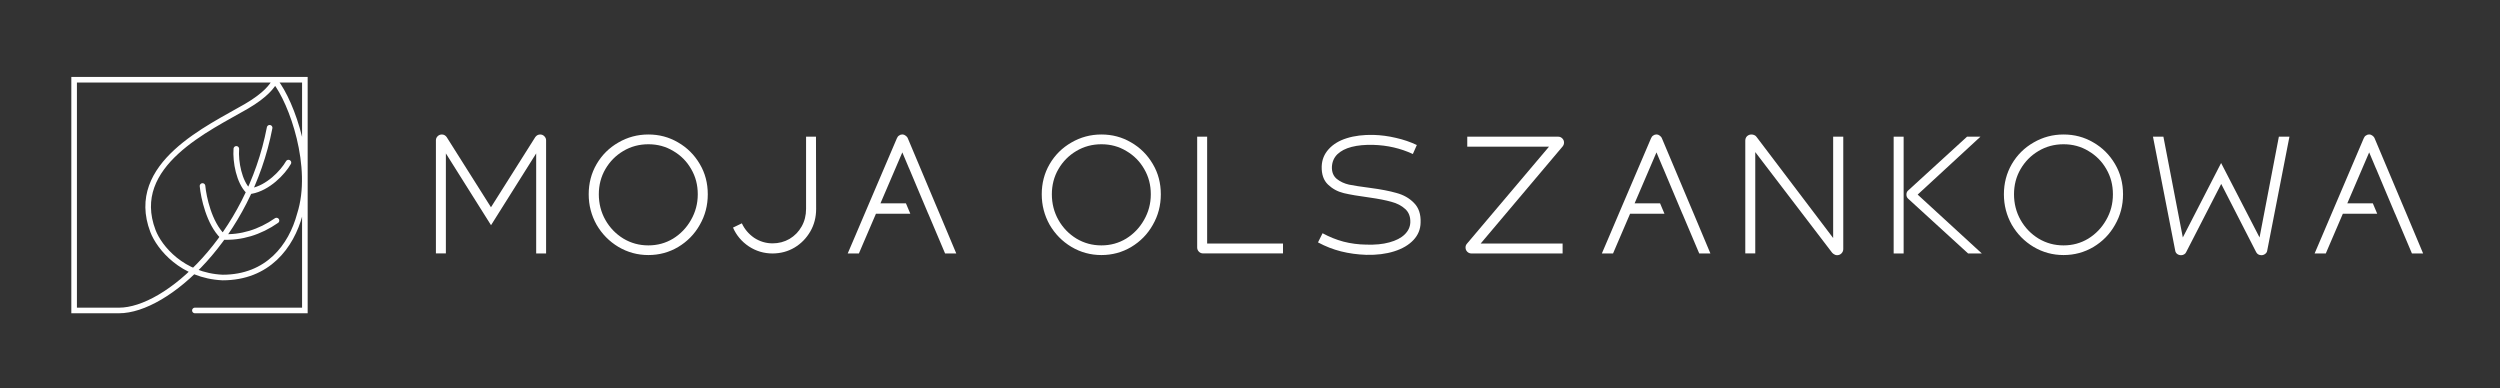 <svg width="354" height="55" viewBox="0 0 354 55" fill="none" xmlns="http://www.w3.org/2000/svg">
<rect x="0" y="0" width="354" height="55" fill="#333333" stroke="none"/>
<path d="M77.327 19.872V35.892H75.923V21.723L69.53 31.889L63.136 21.723V35.884H61.725V19.872C61.725 19.649 61.804 19.455 61.97 19.289C62.136 19.123 62.337 19.044 62.575 19.044C62.841 19.044 63.064 19.167 63.244 19.404L69.522 29.347L75.801 19.404C75.981 19.167 76.211 19.044 76.492 19.044C76.715 19.044 76.909 19.123 77.075 19.289C77.241 19.455 77.327 19.642 77.327 19.872Z" fill="white"/>
<path d="M99.085 23.22C98.322 21.924 97.299 20.902 96.003 20.16C94.722 19.411 93.339 19.044 91.806 19.044C90.272 19.044 88.854 19.426 87.558 20.182C86.262 20.923 85.232 21.946 84.476 23.242C83.728 24.523 83.36 25.963 83.36 27.511C83.36 29.059 83.735 30.499 84.476 31.824C85.24 33.134 86.262 34.178 87.558 34.956C88.868 35.733 90.287 36.115 91.806 36.115C93.339 36.115 94.75 35.733 96.025 34.977C97.321 34.2 98.343 33.163 99.085 31.845C99.848 30.521 100.222 29.088 100.222 27.511C100.222 25.934 99.848 24.502 99.085 23.22ZM97.839 31.154C97.213 32.256 96.37 33.134 95.312 33.789C94.254 34.43 93.087 34.747 91.806 34.747C90.524 34.747 89.351 34.43 88.278 33.789C87.205 33.134 86.356 32.256 85.729 31.154C85.103 30.053 84.793 28.821 84.793 27.511C84.793 26.201 85.103 25.006 85.729 23.933C86.356 22.86 87.198 22.011 88.256 21.384C89.329 20.743 90.517 20.427 91.813 20.427C93.109 20.427 94.282 20.743 95.341 21.384C96.414 22.011 97.256 22.86 97.868 23.933C98.494 25.006 98.804 26.179 98.804 27.511C98.804 28.843 98.473 30.053 97.839 31.154Z" fill="white"/>
<path d="M109.402 35.892C108.164 35.892 107.04 35.553 106.025 34.884C105.01 34.2 104.269 33.314 103.793 32.227L105.046 31.622C105.435 32.457 106.018 33.141 106.788 33.674C107.58 34.193 108.452 34.459 109.402 34.459C110.266 34.459 111.065 34.25 111.792 33.833C112.519 33.401 113.095 32.81 113.513 32.069C113.931 31.327 114.139 30.499 114.139 29.592V19.354H115.543L115.565 29.585C115.565 30.758 115.291 31.824 114.737 32.781C114.183 33.732 113.441 34.495 112.505 35.056C111.569 35.611 110.532 35.884 109.402 35.892Z" fill="white"/>
<path d="M133.039 30.254L132.42 28.793L128.553 19.599C128.481 19.419 128.366 19.289 128.215 19.195C128.078 19.087 127.934 19.037 127.769 19.037C127.603 19.037 127.445 19.087 127.301 19.195C127.164 19.282 127.063 19.419 126.991 19.599L122.434 30.269L121.138 33.314L120.036 35.892H121.62L122.232 34.459L124.032 30.269L128.899 30.261L128.28 28.793H124.673L127.769 21.578L128.719 23.832H128.726L130.094 27.086L131.433 30.261H131.44L133.824 35.892H135.408L133.039 30.254Z" fill="white"/>
<path d="M340.745 30.254L340.126 28.793L336.252 19.599C336.18 19.419 336.065 19.289 335.921 19.195C335.784 19.087 335.64 19.037 335.475 19.037C335.309 19.037 335.158 19.087 335.007 19.195C334.87 19.282 334.769 19.419 334.697 19.599L330.147 30.269L328.851 33.314L327.749 35.892H329.333L329.945 34.459L331.745 30.269L336.612 30.261L335.993 28.793H332.379L335.475 21.578L336.425 23.832H336.432L337.8 27.086L339.139 30.261H339.147L341.53 35.892H343.114L340.745 30.254Z" fill="white"/>
<path d="M261.007 19.354V35.265C261.007 35.503 260.921 35.712 260.741 35.892C260.575 36.057 260.367 36.136 260.115 36.136C259.978 36.136 259.855 36.1 259.733 36.021C259.618 35.964 259.51 35.877 259.423 35.776L248.545 21.535V35.884H247.133V19.915C247.133 19.663 247.213 19.455 247.378 19.289C247.558 19.123 247.767 19.044 248.005 19.044C248.156 19.044 248.285 19.073 248.408 19.131C248.53 19.174 248.631 19.26 248.717 19.375L259.575 33.703V19.354H261.007Z" fill="white"/>
<path d="M239.826 30.254L239.207 28.793L235.333 19.599C235.261 19.419 235.146 19.289 235.002 19.195C234.865 19.087 234.721 19.037 234.556 19.037C234.39 19.037 234.232 19.087 234.088 19.195C233.951 19.282 233.85 19.419 233.778 19.599L229.22 30.269L227.925 33.314L226.823 35.892H228.407L229.019 34.459L230.819 30.269L235.686 30.261L235.067 28.793H231.46L234.556 21.578L235.506 23.832H235.513L236.881 27.086L238.22 30.261H238.227L240.611 35.892H242.194L239.826 30.254Z" fill="white"/>
<path d="M163.235 23.22C162.471 21.924 161.449 20.902 160.153 20.16C158.872 19.411 157.489 19.044 155.956 19.044C154.422 19.044 153.004 19.426 151.708 20.182C150.412 20.923 149.382 21.946 148.626 23.242C147.878 24.523 147.51 25.963 147.51 27.511C147.51 29.059 147.885 30.499 148.626 31.824C149.389 33.134 150.412 34.178 151.708 34.956C153.018 35.733 154.437 36.115 155.956 36.115C157.489 36.115 158.9 35.733 160.175 34.977C161.471 34.2 162.493 33.163 163.235 31.845C163.998 30.521 164.372 29.088 164.372 27.511C164.372 25.934 163.998 24.502 163.235 23.22ZM161.989 31.154C161.363 32.256 160.52 33.134 159.462 33.789C158.404 34.43 157.237 34.747 155.956 34.747C154.674 34.747 153.501 34.43 152.428 33.789C151.355 33.134 150.505 32.256 149.879 31.154C149.253 30.053 148.943 28.821 148.943 27.511C148.943 26.201 149.253 25.006 149.879 23.933C150.505 22.86 151.348 22.011 152.406 21.384C153.479 20.743 154.667 20.427 155.963 20.427C157.259 20.427 158.432 20.743 159.491 21.384C160.564 22.011 161.406 22.86 162.018 23.933C162.644 25.006 162.954 26.179 162.954 27.511C162.954 28.843 162.623 30.053 161.989 31.154Z" fill="white"/>
<path d="M181.673 34.48V35.884H170.37C170.132 35.884 169.93 35.805 169.765 35.64C169.599 35.474 169.52 35.272 169.52 35.035V19.354H170.931V34.48H181.673Z" fill="white"/>
<path d="M193.466 36.086C192.199 36.043 191.011 35.877 189.888 35.596C188.772 35.316 187.685 34.891 186.627 34.322L187.275 33.026C188.225 33.544 189.211 33.941 190.227 34.214C191.256 34.48 192.336 34.624 193.466 34.639C194.705 34.682 195.792 34.581 196.728 34.322C197.664 34.07 198.391 33.696 198.895 33.206C199.399 32.717 199.673 32.148 199.701 31.507C199.73 30.686 199.485 30.045 198.967 29.585C198.463 29.124 197.815 28.785 197.023 28.577C196.231 28.354 195.209 28.152 193.942 27.972C192.379 27.763 191.155 27.554 190.277 27.346C189.413 27.137 188.671 26.733 188.045 26.136C187.419 25.538 187.123 24.682 187.152 23.566C187.181 22.63 187.512 21.816 188.131 21.132C188.758 20.434 189.615 19.908 190.702 19.57C191.803 19.224 193.063 19.073 194.474 19.102C195.547 19.131 196.613 19.275 197.671 19.526C198.729 19.764 199.716 20.102 200.623 20.535L200.061 21.809C198.333 21.003 196.462 20.57 194.453 20.513C193.279 20.484 192.257 20.578 191.393 20.801C190.529 21.024 189.852 21.377 189.363 21.852C188.887 22.327 188.635 22.918 188.599 23.616C188.571 24.358 188.801 24.934 189.291 25.337C189.78 25.726 190.356 25.992 191.011 26.143C191.667 26.28 192.682 26.431 194.05 26.611C195.526 26.805 196.757 27.043 197.736 27.324C198.737 27.59 199.565 28.058 200.22 28.735C200.889 29.405 201.206 30.333 201.156 31.529C201.141 32.465 200.803 33.285 200.148 33.984C199.493 34.682 198.585 35.222 197.419 35.589C196.26 35.956 194.942 36.122 193.466 36.086Z" fill="white"/>
<path d="M208.37 35.892C208.132 35.892 207.931 35.812 207.765 35.647C207.6 35.481 207.52 35.28 207.52 35.042C207.52 34.848 207.578 34.675 207.7 34.531L219.342 20.765H207.765V19.354H220.638C220.862 19.354 221.056 19.433 221.222 19.599C221.387 19.764 221.466 19.959 221.466 20.182C221.466 20.376 221.409 20.556 221.286 20.715L209.666 34.48H221.265V35.892H208.37Z" fill="white"/>
<path d="M271.541 27.554L280.432 19.354H278.532L270.173 26.993C270.022 27.13 269.95 27.317 269.95 27.554C269.95 27.777 270.022 27.965 270.173 28.116L278.683 35.892H280.627L271.541 27.554Z" fill="white"/>
<path d="M269.554 19.354H268.142V35.892H269.554V19.354Z" fill="white"/>
<path d="M299.483 23.22C298.72 21.924 297.697 20.902 296.402 20.16C295.12 19.411 293.738 19.044 292.197 19.044C290.663 19.044 289.245 19.426 287.949 20.182C286.653 20.923 285.623 21.946 284.867 23.242C284.126 24.523 283.752 25.963 283.752 27.511C283.752 29.059 284.126 30.499 284.867 31.824C285.631 33.134 286.653 34.178 287.949 34.956C289.259 35.733 290.678 36.115 292.197 36.115C293.73 36.115 295.142 35.733 296.423 34.977C297.719 34.2 298.741 33.163 299.483 31.845C300.246 30.521 300.621 29.088 300.621 27.511C300.621 25.934 300.239 24.502 299.483 23.22ZM298.23 31.154C297.604 32.256 296.762 33.134 295.703 33.789C294.645 34.43 293.478 34.747 292.197 34.747C290.915 34.747 289.742 34.43 288.669 33.789C287.596 33.134 286.747 32.256 286.12 31.154C285.494 30.053 285.184 28.821 285.184 27.511C285.184 26.201 285.494 25.006 286.12 23.933C286.747 22.86 287.589 22.011 288.647 21.384C289.72 20.743 290.901 20.427 292.197 20.427C293.493 20.427 294.674 20.743 295.725 21.384C296.797 22.011 297.64 22.86 298.252 23.933C298.878 25.006 299.188 26.179 299.188 27.511C299.188 28.843 298.871 30.053 298.23 31.154Z" fill="white"/>
<path d="M322.688 19.354L319.952 33.624L314.509 23.083L309.087 33.624L306.337 19.354H304.861L308.015 35.51C308.044 35.69 308.137 35.841 308.281 35.956C308.447 36.079 308.634 36.136 308.843 36.136C308.994 36.136 309.131 36.1 309.267 36.021C309.404 35.949 309.498 35.841 309.555 35.712L314.523 26.042L319.477 35.712C319.549 35.848 319.65 35.949 319.765 36.021C319.902 36.093 320.046 36.136 320.211 36.136C320.406 36.136 320.586 36.079 320.744 35.956C320.91 35.834 321.003 35.69 321.032 35.51L324.185 19.354H322.688Z" fill="white"/>
<path d="M38.179 18.093C35.227 33.465 23.636 43.962 16.861 43.962H10.496V11.29H43.169V43.962H27.596M40.843 23.025C40.051 24.415 37.963 26.625 35.551 27.057M39.151 31.233C36.775 32.889 34.14 33.688 31.448 33.544M28.676 26.337C28.827 27.928 29.604 31.593 31.534 33.472M33.464 21.081C33.327 22.91 33.859 25.761 35.191 27.072M38.964 11.498C41.319 14.465 44.611 23.648 42.456 30.355C41.246 34.873 37.927 39.297 31.52 39.297C25.817 39.038 22.556 35.071 21.656 32.709C18.063 23.292 29.684 18.093 34.867 15.069C37.683 13.428 38.532 12.161 38.914 11.505C38.928 11.491 38.95 11.484 38.964 11.498Z" stroke="white" stroke-width="0.792" stroke-linecap="round"/>
</svg>
